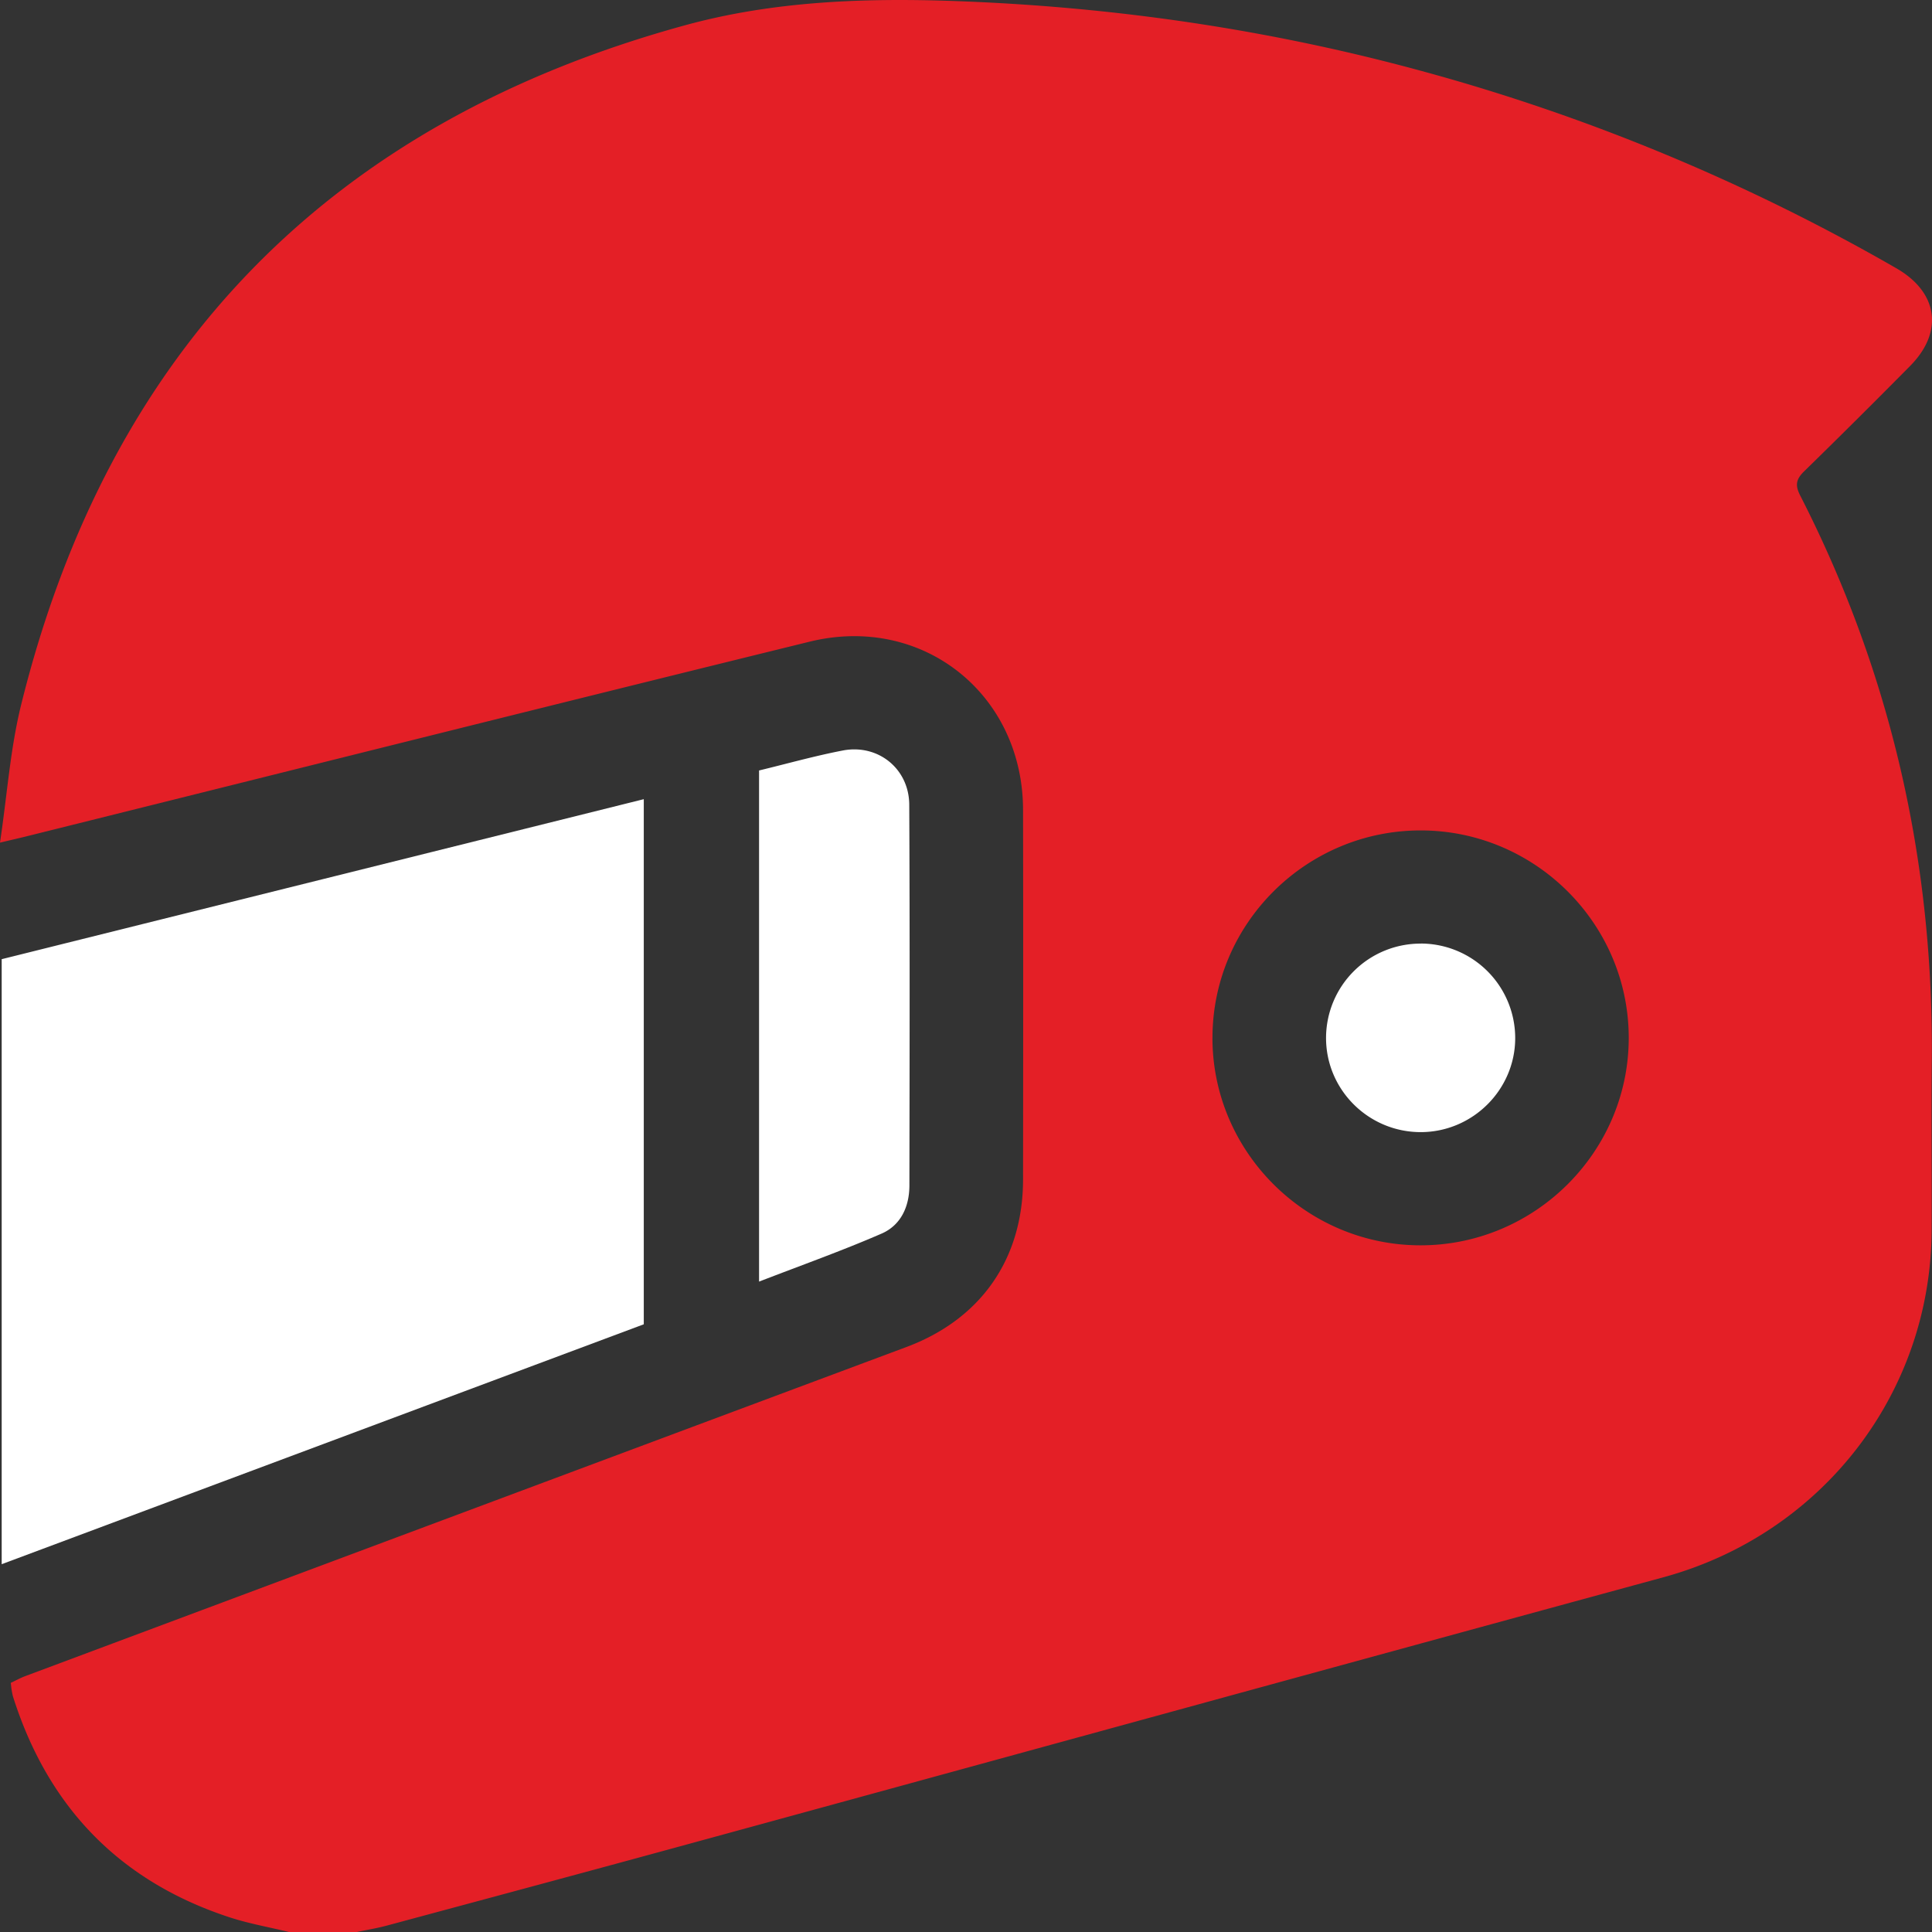 <svg xmlns="http://www.w3.org/2000/svg" width="64" height="64" fill="#202020"><rect width="100%" height="100%" fill="#333333" stroke="none"/><g clip-path="url(#a)"><path fill="#E41F26" d="M9.565 64h2.258c.324-.069.653-.122.972-.207 3.403-.916 6.806-1.83 10.205-2.76 10.7-2.925 21.398-5.868 32.1-8.783 5.243-1.429 8.862-6.076 8.888-11.496.009-1.874-.013-3.749.005-5.622.064-6.59-1.353-12.838-4.358-18.715-.173-.339-.143-.538.127-.801a286.566 286.566 0 0 0 3.506-3.486c1.127-1.133.935-2.448-.452-3.245a66.483 66.483 0 0 0-15.605-6.501C42.117.984 36.923.225 31.644.035c-3.019-.108-6.033.002-8.954.803C10.962 4.053 3.614 11.569.702 23.34.34 24.8.238 26.322 0 27.913c.427-.102.688-.16.948-.226 8.622-2.146 17.24-4.31 25.869-6.43 3.742-.92 7.068 1.733 7.073 5.574.007 4.082.005 8.163 0 12.246-.004 2.637-1.405 4.629-3.872 5.548-9.727 3.63-19.451 7.263-29.177 10.897-.17.063-.328.152-.484.225.013.11.017.172.028.23.015.082.027.166.052.244 1.152 3.623 3.505 6.083 7.139 7.283.646.214 1.324.332 1.988.494l.001.002Zm30.6-29.63c.005-3.78 3.11-6.866 6.905-6.861 3.791.005 6.89 3.101 6.884 6.882-.005 3.776-3.114 6.867-6.906 6.862-3.79-.005-6.889-3.103-6.884-6.882v-.002Z"/><path fill="#fff" d="M21.326 43.867V26.474c-7.114 1.773-14.187 3.534-21.27 5.3v20.042l21.27-7.947v-.002ZM25.145 42.455c1.395-.54 2.747-1.02 4.058-1.59.64-.278.92-.895.922-1.591.007-4.205.015-8.412-.005-12.616-.005-1.192-1.031-2.02-2.2-1.797-.936.18-1.855.44-2.775.662v16.932ZM47.072 31.258a3.13 3.13 0 0 0-3.145 3.125c0 1.726 1.417 3.128 3.151 3.12 1.705-.009 3.103-1.398 3.115-3.095a3.133 3.133 0 0 0-3.12-3.152l-.001.002Z"/></g><defs><clipPath id="a"><path fill="#fff" d="M64 0H0v64h64z"/></clipPath></defs></svg>
